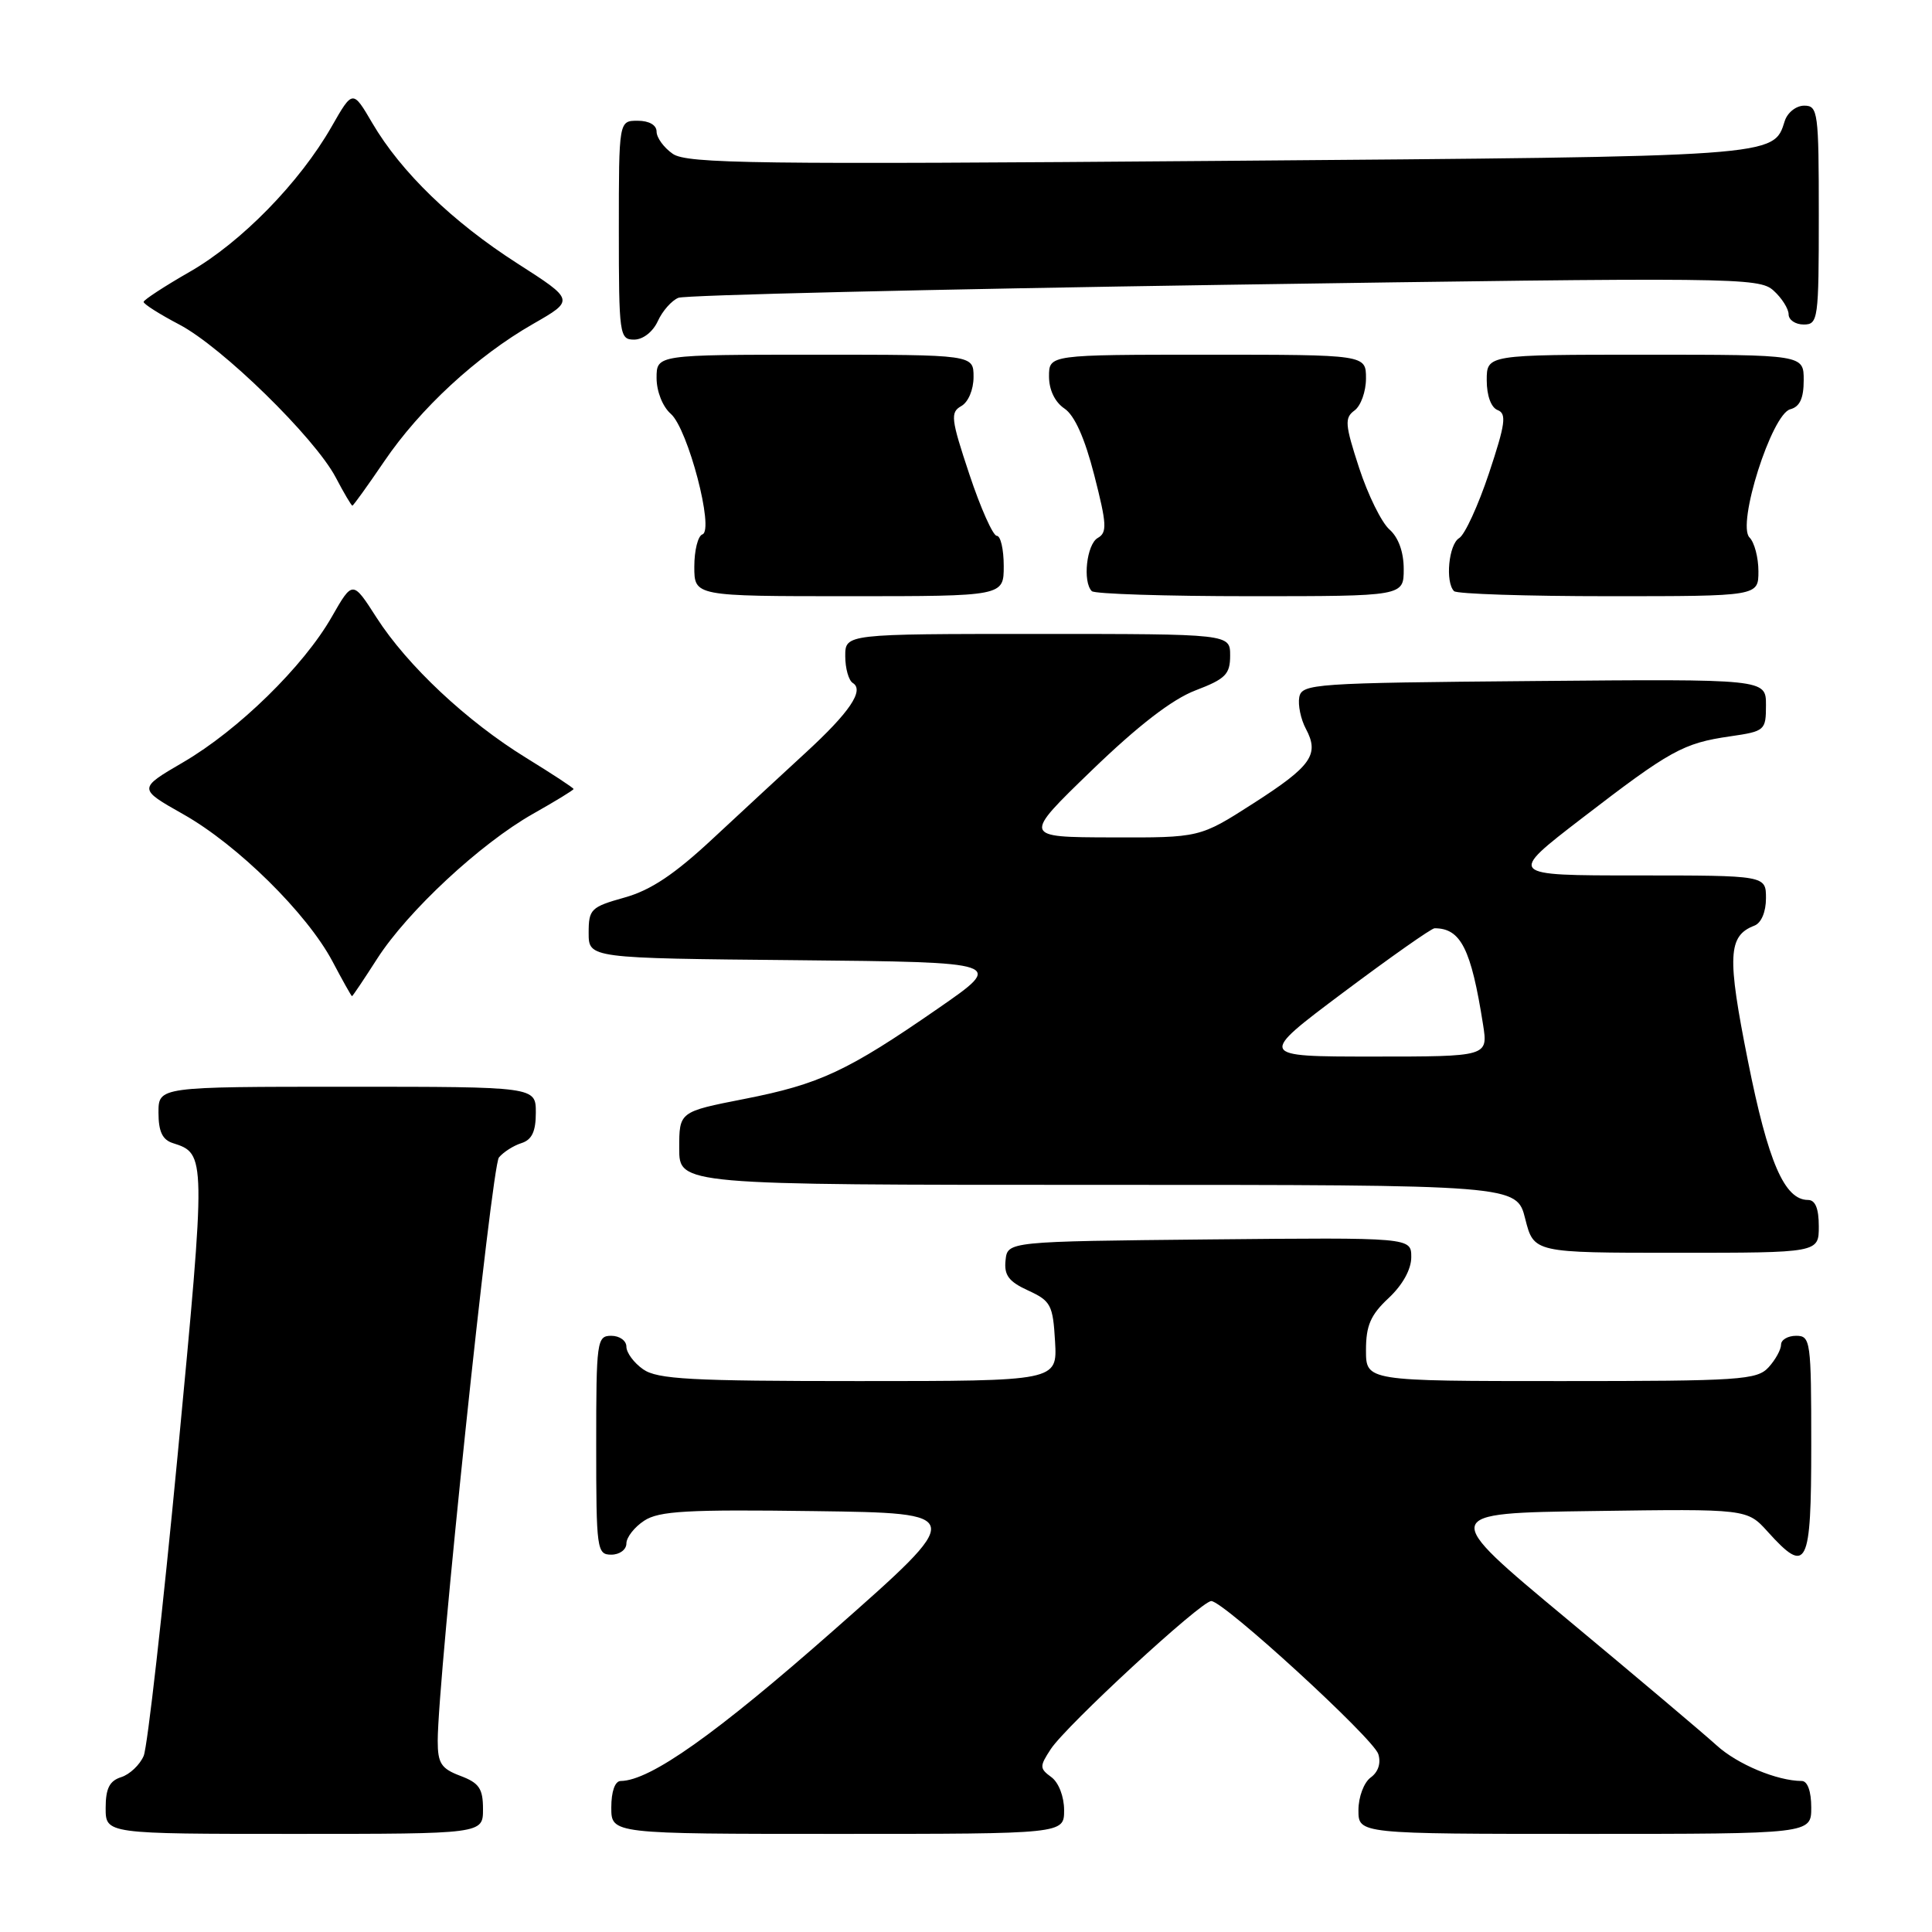 <?xml version="1.0" encoding="UTF-8" standalone="no"?>
<!DOCTYPE svg PUBLIC "-//W3C//DTD SVG 1.1//EN" "http://www.w3.org/Graphics/SVG/1.1/DTD/svg11.dtd" >
<svg xmlns="http://www.w3.org/2000/svg" xmlns:xlink="http://www.w3.org/1999/xlink" version="1.1" viewBox="0 0 256 256">
 <g >
 <path fill="currentColor"
d=" M 64.00 239.72 C 64.00 236.99 63.49 236.25 61.00 235.31 C 58.45 234.35 58.00 233.64 58.00 230.68 C 58.00 222.55 65.14 154.54 66.11 153.37 C 66.70 152.66 68.04 151.80 69.09 151.47 C 70.48 151.03 71.00 149.93 71.00 147.43 C 71.00 144.00 71.00 144.00 46.00 144.00 C 21.00 144.00 21.00 144.00 21.00 147.43 C 21.00 149.93 21.52 151.03 22.91 151.47 C 27.31 152.87 27.31 153.05 23.55 192.69 C 21.57 213.48 19.54 231.47 19.04 232.66 C 18.53 233.85 17.19 235.12 16.06 235.48 C 14.51 235.97 14.00 236.98 14.00 239.57 C 14.00 243.00 14.00 243.00 39.00 243.00 C 64.00 243.00 64.00 243.00 64.00 239.72 Z  M 141.00 239.86 C 141.00 238.06 140.28 236.19 139.31 235.48 C 137.74 234.33 137.73 234.06 139.23 231.77 C 141.28 228.64 159.16 212.14 160.50 212.15 C 162.13 212.15 181.97 230.33 182.63 232.42 C 183.01 233.62 182.63 234.80 181.62 235.53 C 180.72 236.19 180.00 238.12 180.00 239.86 C 180.00 243.00 180.00 243.00 210.00 243.00 C 240.00 243.00 240.00 243.00 240.00 239.50 C 240.00 237.37 239.51 236.00 238.75 235.99 C 235.47 235.98 230.20 233.77 227.46 231.27 C 225.79 229.75 216.85 222.20 207.59 214.50 C 190.76 200.50 190.76 200.50 211.13 200.22 C 231.50 199.93 231.50 199.93 234.24 202.97 C 239.45 208.74 240.00 207.64 240.00 191.50 C 240.00 177.67 239.91 177.00 238.00 177.00 C 236.90 177.00 236.00 177.53 236.00 178.17 C 236.00 178.82 235.26 180.17 234.35 181.17 C 232.82 182.85 230.61 183.00 206.85 183.00 C 181.00 183.00 181.00 183.00 181.00 178.90 C 181.00 175.64 181.61 174.23 184.00 172.00 C 185.85 170.27 187.00 168.20 187.00 166.58 C 187.00 163.97 187.00 163.97 160.25 164.23 C 133.50 164.50 133.50 164.50 133.24 167.00 C 133.03 168.97 133.66 169.82 136.24 171.00 C 139.24 172.38 139.52 172.91 139.80 177.75 C 140.10 183.00 140.10 183.00 113.77 183.00 C 91.56 183.00 87.10 182.76 85.22 181.44 C 84.00 180.59 83.00 179.24 83.00 178.44 C 83.00 177.65 82.10 177.00 81.00 177.00 C 79.09 177.00 79.00 177.67 79.00 191.50 C 79.00 205.33 79.09 206.00 81.00 206.00 C 82.10 206.00 83.00 205.34 83.00 204.52 C 83.00 203.71 84.06 202.35 85.36 201.50 C 87.32 200.21 91.06 200.00 107.89 200.23 C 128.07 200.50 128.07 200.50 110.49 216.00 C 94.87 229.77 86.15 235.95 82.25 235.99 C 81.49 235.99 81.00 237.37 81.00 239.50 C 81.00 243.00 81.00 243.00 111.00 243.00 C 141.00 243.00 141.00 243.00 141.00 239.86 Z  M 241.00 162.50 C 241.00 160.13 240.54 159.00 239.57 159.00 C 236.45 159.00 234.28 153.98 231.61 140.58 C 228.83 126.67 228.96 124.00 232.47 122.65 C 233.38 122.30 234.00 120.83 234.00 119.03 C 234.00 116.00 234.00 116.00 216.88 116.00 C 199.76 116.00 199.76 116.00 209.63 108.41 C 221.33 99.41 223.03 98.47 229.25 97.57 C 233.87 96.90 234.00 96.78 234.00 93.42 C 234.00 89.97 234.00 89.97 203.26 90.24 C 174.08 90.49 172.51 90.60 172.16 92.38 C 171.97 93.42 172.36 95.30 173.03 96.56 C 174.86 99.98 173.79 101.51 166.03 106.48 C 158.98 111.00 158.98 111.00 147.24 110.96 C 135.50 110.93 135.50 110.93 144.66 102.08 C 150.82 96.13 155.32 92.66 158.41 91.48 C 162.39 89.96 163.00 89.35 163.00 86.86 C 163.00 84.00 163.00 84.00 137.50 84.00 C 112.00 84.00 112.00 84.00 112.00 86.94 C 112.00 88.56 112.45 90.16 113.00 90.50 C 114.56 91.46 112.57 94.40 106.75 99.74 C 103.90 102.36 98.40 107.45 94.53 111.05 C 89.38 115.86 86.23 117.96 82.75 118.93 C 78.29 120.18 78.00 120.47 78.00 123.61 C 78.00 126.97 78.00 126.97 105.57 127.23 C 133.15 127.50 133.15 127.50 124.32 133.61 C 112.29 141.94 108.61 143.66 98.61 145.62 C 90.00 147.31 90.00 147.31 90.00 152.16 C 90.00 157.00 90.00 157.00 145.49 157.00 C 200.97 157.00 200.97 157.00 202.10 161.50 C 203.24 166.00 203.24 166.00 222.12 166.00 C 241.00 166.00 241.00 166.00 241.00 162.50 Z  M 49.98 127.03 C 54.03 120.73 63.66 111.78 70.62 107.84 C 73.58 106.17 76.00 104.69 76.00 104.55 C 76.00 104.40 73.19 102.56 69.75 100.44 C 61.87 95.60 53.98 88.20 49.89 81.83 C 46.73 76.90 46.73 76.90 43.96 81.74 C 40.23 88.28 31.58 96.74 24.28 101.00 C 18.28 104.50 18.28 104.50 24.28 107.89 C 31.48 111.95 40.67 121.02 44.05 127.38 C 45.39 129.92 46.56 132.00 46.64 132.00 C 46.73 132.00 48.23 129.76 49.98 127.03 Z  M 133.00 75.00 C 133.00 72.80 132.59 71.00 132.08 71.00 C 131.58 71.00 129.94 67.34 128.45 62.86 C 126.00 55.51 125.90 54.64 127.37 53.81 C 128.30 53.29 129.00 51.64 129.00 49.95 C 129.00 47.00 129.00 47.00 108.00 47.00 C 87.00 47.00 87.00 47.00 87.00 50.09 C 87.00 51.86 87.80 53.89 88.89 54.84 C 91.16 56.84 94.68 70.27 93.07 70.81 C 92.48 71.01 92.00 72.93 92.00 75.08 C 92.00 79.00 92.00 79.00 112.50 79.00 C 133.00 79.00 133.00 79.00 133.00 75.00 Z  M 186.00 75.41 C 186.00 73.14 185.30 71.21 184.11 70.16 C 183.07 69.25 181.26 65.58 180.09 62.00 C 178.21 56.24 178.14 55.37 179.48 54.39 C 180.32 53.78 181.00 51.87 181.00 50.14 C 181.00 47.00 181.00 47.00 160.00 47.00 C 139.00 47.00 139.00 47.00 139.00 49.88 C 139.00 51.66 139.78 53.28 141.04 54.13 C 142.39 55.03 143.74 58.06 145.00 62.98 C 146.66 69.46 146.72 70.57 145.46 71.28 C 143.99 72.11 143.43 77.09 144.67 78.33 C 145.03 78.70 154.48 79.00 165.67 79.00 C 186.00 79.00 186.00 79.00 186.00 75.41 Z  M 233.00 75.70 C 233.00 73.88 232.47 71.87 231.82 71.22 C 230.11 69.51 234.76 54.87 237.22 54.23 C 238.48 53.90 239.00 52.78 239.00 50.38 C 239.00 47.00 239.00 47.00 218.00 47.00 C 197.00 47.00 197.00 47.00 197.00 50.39 C 197.00 52.43 197.58 54.01 198.45 54.34 C 199.66 54.81 199.47 56.18 197.30 62.70 C 195.87 66.99 194.09 70.86 193.35 71.30 C 191.96 72.12 191.48 77.14 192.67 78.33 C 193.03 78.70 202.26 79.00 213.17 79.00 C 233.00 79.00 233.00 79.00 233.00 75.70 Z  M 50.90 61.15 C 55.67 54.12 63.18 47.19 70.64 42.92 C 76.14 39.77 76.14 39.77 68.56 34.91 C 59.96 29.40 53.15 22.81 49.34 16.32 C 46.74 11.88 46.74 11.88 43.94 16.78 C 39.72 24.17 31.96 32.11 25.15 36.01 C 21.80 37.93 19.05 39.73 19.03 40.00 C 19.01 40.28 21.14 41.63 23.75 43.00 C 29.41 45.96 41.69 57.97 44.48 63.25 C 45.56 65.31 46.56 67.00 46.69 67.00 C 46.82 67.00 48.71 64.37 50.90 61.15 Z  M 87.16 42.56 C 87.77 41.21 89.00 39.82 89.89 39.46 C 90.77 39.10 123.34 38.33 162.25 37.74 C 229.99 36.73 233.08 36.76 235.00 38.50 C 236.10 39.49 237.00 40.92 237.00 41.65 C 237.00 42.39 237.90 43.00 239.00 43.00 C 240.91 43.00 241.00 42.33 241.00 28.50 C 241.00 14.84 240.89 14.00 239.07 14.00 C 238.00 14.00 236.85 14.91 236.49 16.03 C 234.98 20.80 235.85 20.73 161.39 21.32 C 100.16 21.81 91.00 21.69 89.14 20.38 C 87.96 19.56 87.00 18.24 87.00 17.44 C 87.00 16.57 86.01 16.00 84.50 16.00 C 82.00 16.00 82.00 16.00 82.00 30.50 C 82.00 44.38 82.09 45.00 84.02 45.00 C 85.20 45.00 86.51 43.97 87.16 42.56 Z  M 178.00 131.50 C 184.24 126.83 189.68 123.00 190.09 123.00 C 193.56 123.00 194.93 125.71 196.51 135.75 C 197.18 140.00 197.18 140.00 181.92 140.00 C 166.66 140.00 166.66 140.00 178.00 131.50 Z "/>
</g>
</svg>